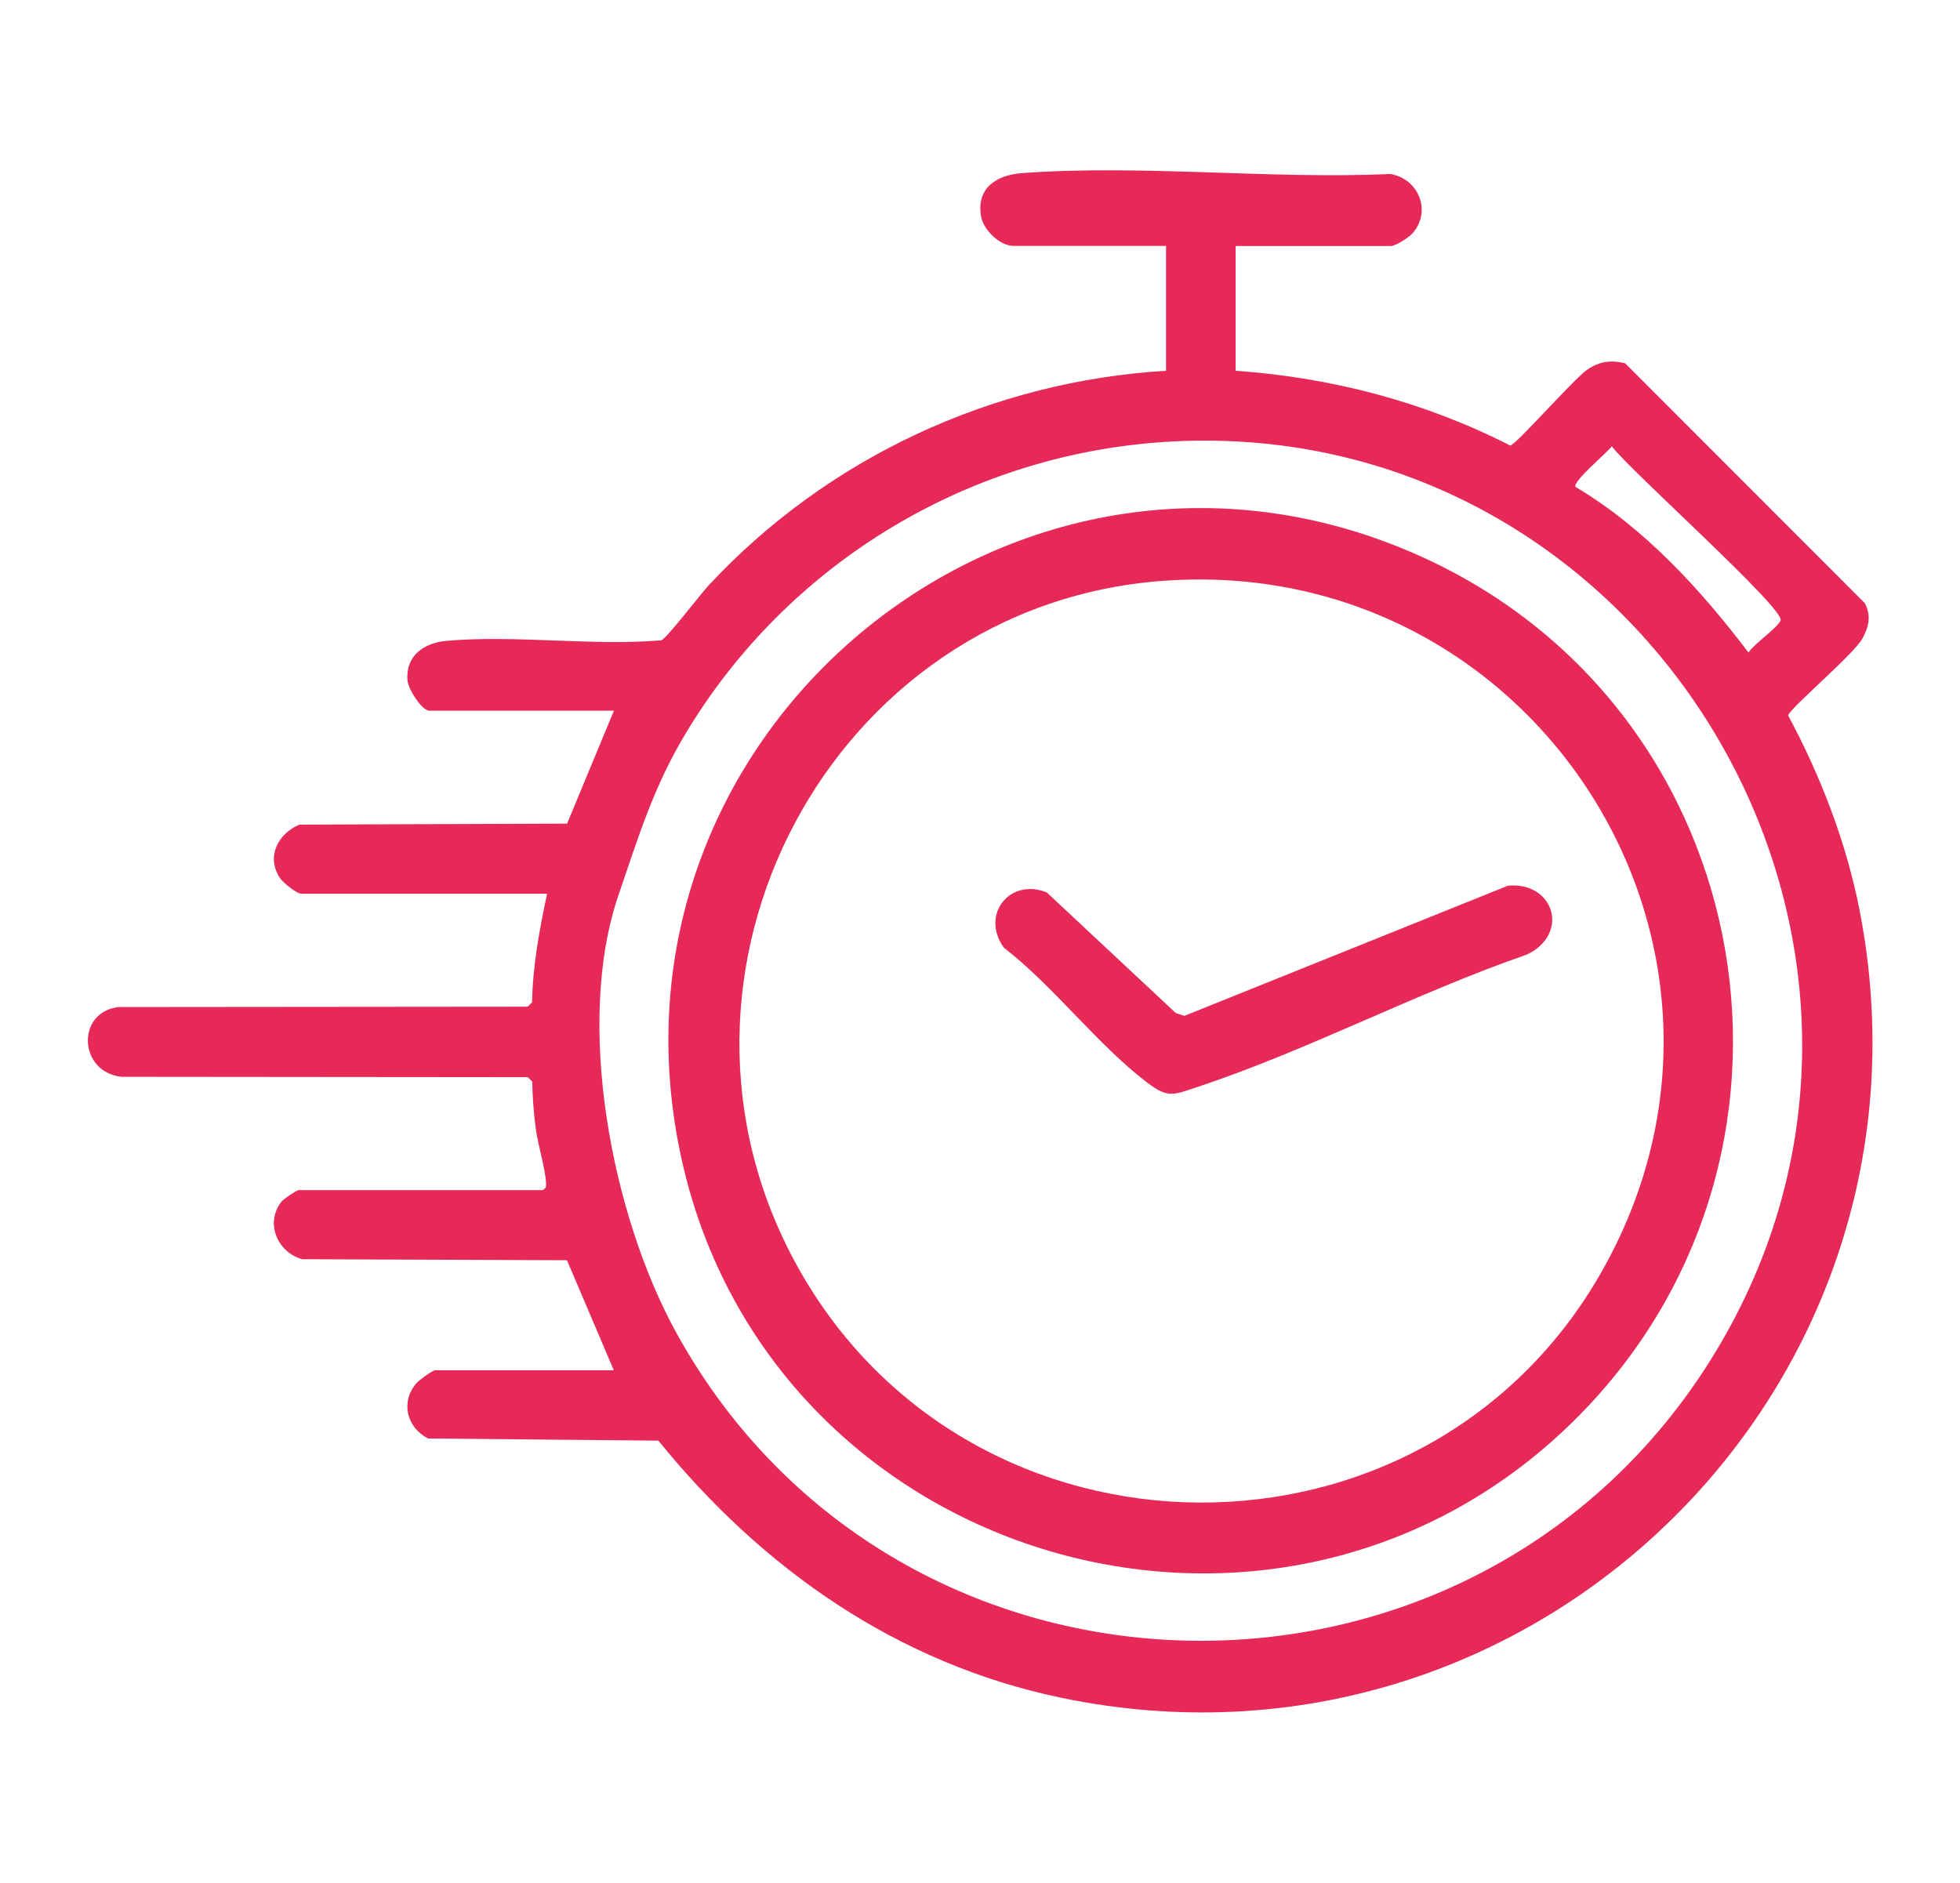 <?xml version="1.0" encoding="UTF-8"?>
<svg id="Capa_1" xmlns="http://www.w3.org/2000/svg" version="1.1" viewBox="0 0 155.67 149.55">
  <!-- Generator: Adobe Illustrator 29.1.0, SVG Export Plug-In . SVG Version: 2.1.0 Build 142)  -->
  <defs>
    <style>
      .st0 {
        fill: #e72958;
      }
    </style>
  </defs>
  <path class="st0" d="M98.14,19.53v9.92c7.63.54,15.01,2.47,21.81,5.94.43-.03,5.09-5.34,6.13-6.04.95-.64,1.87-.78,3-.49l19.03,19.05c.52.98.32,1.88-.19,2.81-.72,1.29-5.8,5.56-5.9,6.11,2.59,4.82,4.63,10.11,5.68,15.5,7.32,37.68-25.9,70.35-63.44,62.52-13.01-2.72-23.72-10.24-31.97-20.42l-18.29-.17c-1.69-.87-2.21-2.87-.94-4.38.21-.25,1.3-1.04,1.5-1.04h14.19l-3.72-8.74-21.03-.08c-1.97-.55-2.96-2.86-1.66-4.56.17-.22,1.23-.93,1.38-.93h19.39c.23-.17.26-.2.26-.47-.01-1.05-.63-3.08-.8-4.29-.18-1.27-.27-2.57-.3-3.86l-.35-.35-32.28-.03c-3.42-.39-3.59-5.14-.24-5.54l32.51-.03.35-.35c.05-2.91.59-5.79,1.19-8.62h-19.5c-.4,0-1.49-.9-1.73-1.27-1.09-1.69-.15-3.48,1.55-4.22l21.27-.08,3.72-8.97h-14.65c-.61,0-1.69-1.7-1.75-2.43-.14-1.97,1.33-2.96,3.12-3.12,5.44-.48,11.53.42,17.04-.04.41-.12,3.13-3.69,3.74-4.34,9.41-10.13,22.49-16.24,36.35-17.07v-9.92h-12.12c-1.06,0-2.36-1.24-2.56-2.3-.43-2.28,1.21-3.33,3.24-3.48,9.42-.7,19.75.5,29.26.07,2.24.38,3.28,2.92,1.79,4.68-.29.34-1.38,1.04-1.73,1.04h-12.35ZM93.24,35.06c-16.04.8-30.62,9.55-38.82,23.26-2.56,4.29-3.71,8.16-5.28,12.72-3.53,10.26-.53,25.56,4.57,34.81,17.55,31.87,63.34,32.77,82.37,1.82,19.95-32.43-4.96-74.49-42.84-72.61ZM125.14,38.68c5.44,3.23,9.93,8.14,13.73,13.15.5-.74,2.21-1.87,2.55-2.54.44-.86-12.23-12.17-13.4-13.84-.37.5-3.16,2.82-2.88,3.22Z"/>
  <path class="st0" d="M124.76,113.09c-23.53,22.87-63.43,11.02-70.59-20.86-7.68-34.16,26.87-62.52,58.82-47.97,27.06,12.32,33.12,48.08,11.77,68.83ZM92.32,46.14c-26.39,1.97-41.85,31.29-28.98,54.46,13.77,24.82,49.96,25.07,63.92.32,14.59-25.87-5.51-56.98-34.93-54.78Z"/>
  <path class="st0" d="M79.75,75.3c-1.9-2.58.39-5.6,3.38-4.42l10.26,9.59.68.22,25.7-10.34c3.65-.33,4.93,3.81,1.53,5.46-8.81,3.05-17.53,7.67-26.34,10.58-1.8.6-2.23.83-3.86-.41-3.91-2.97-7.4-7.63-11.35-10.69Z"/>
</svg>